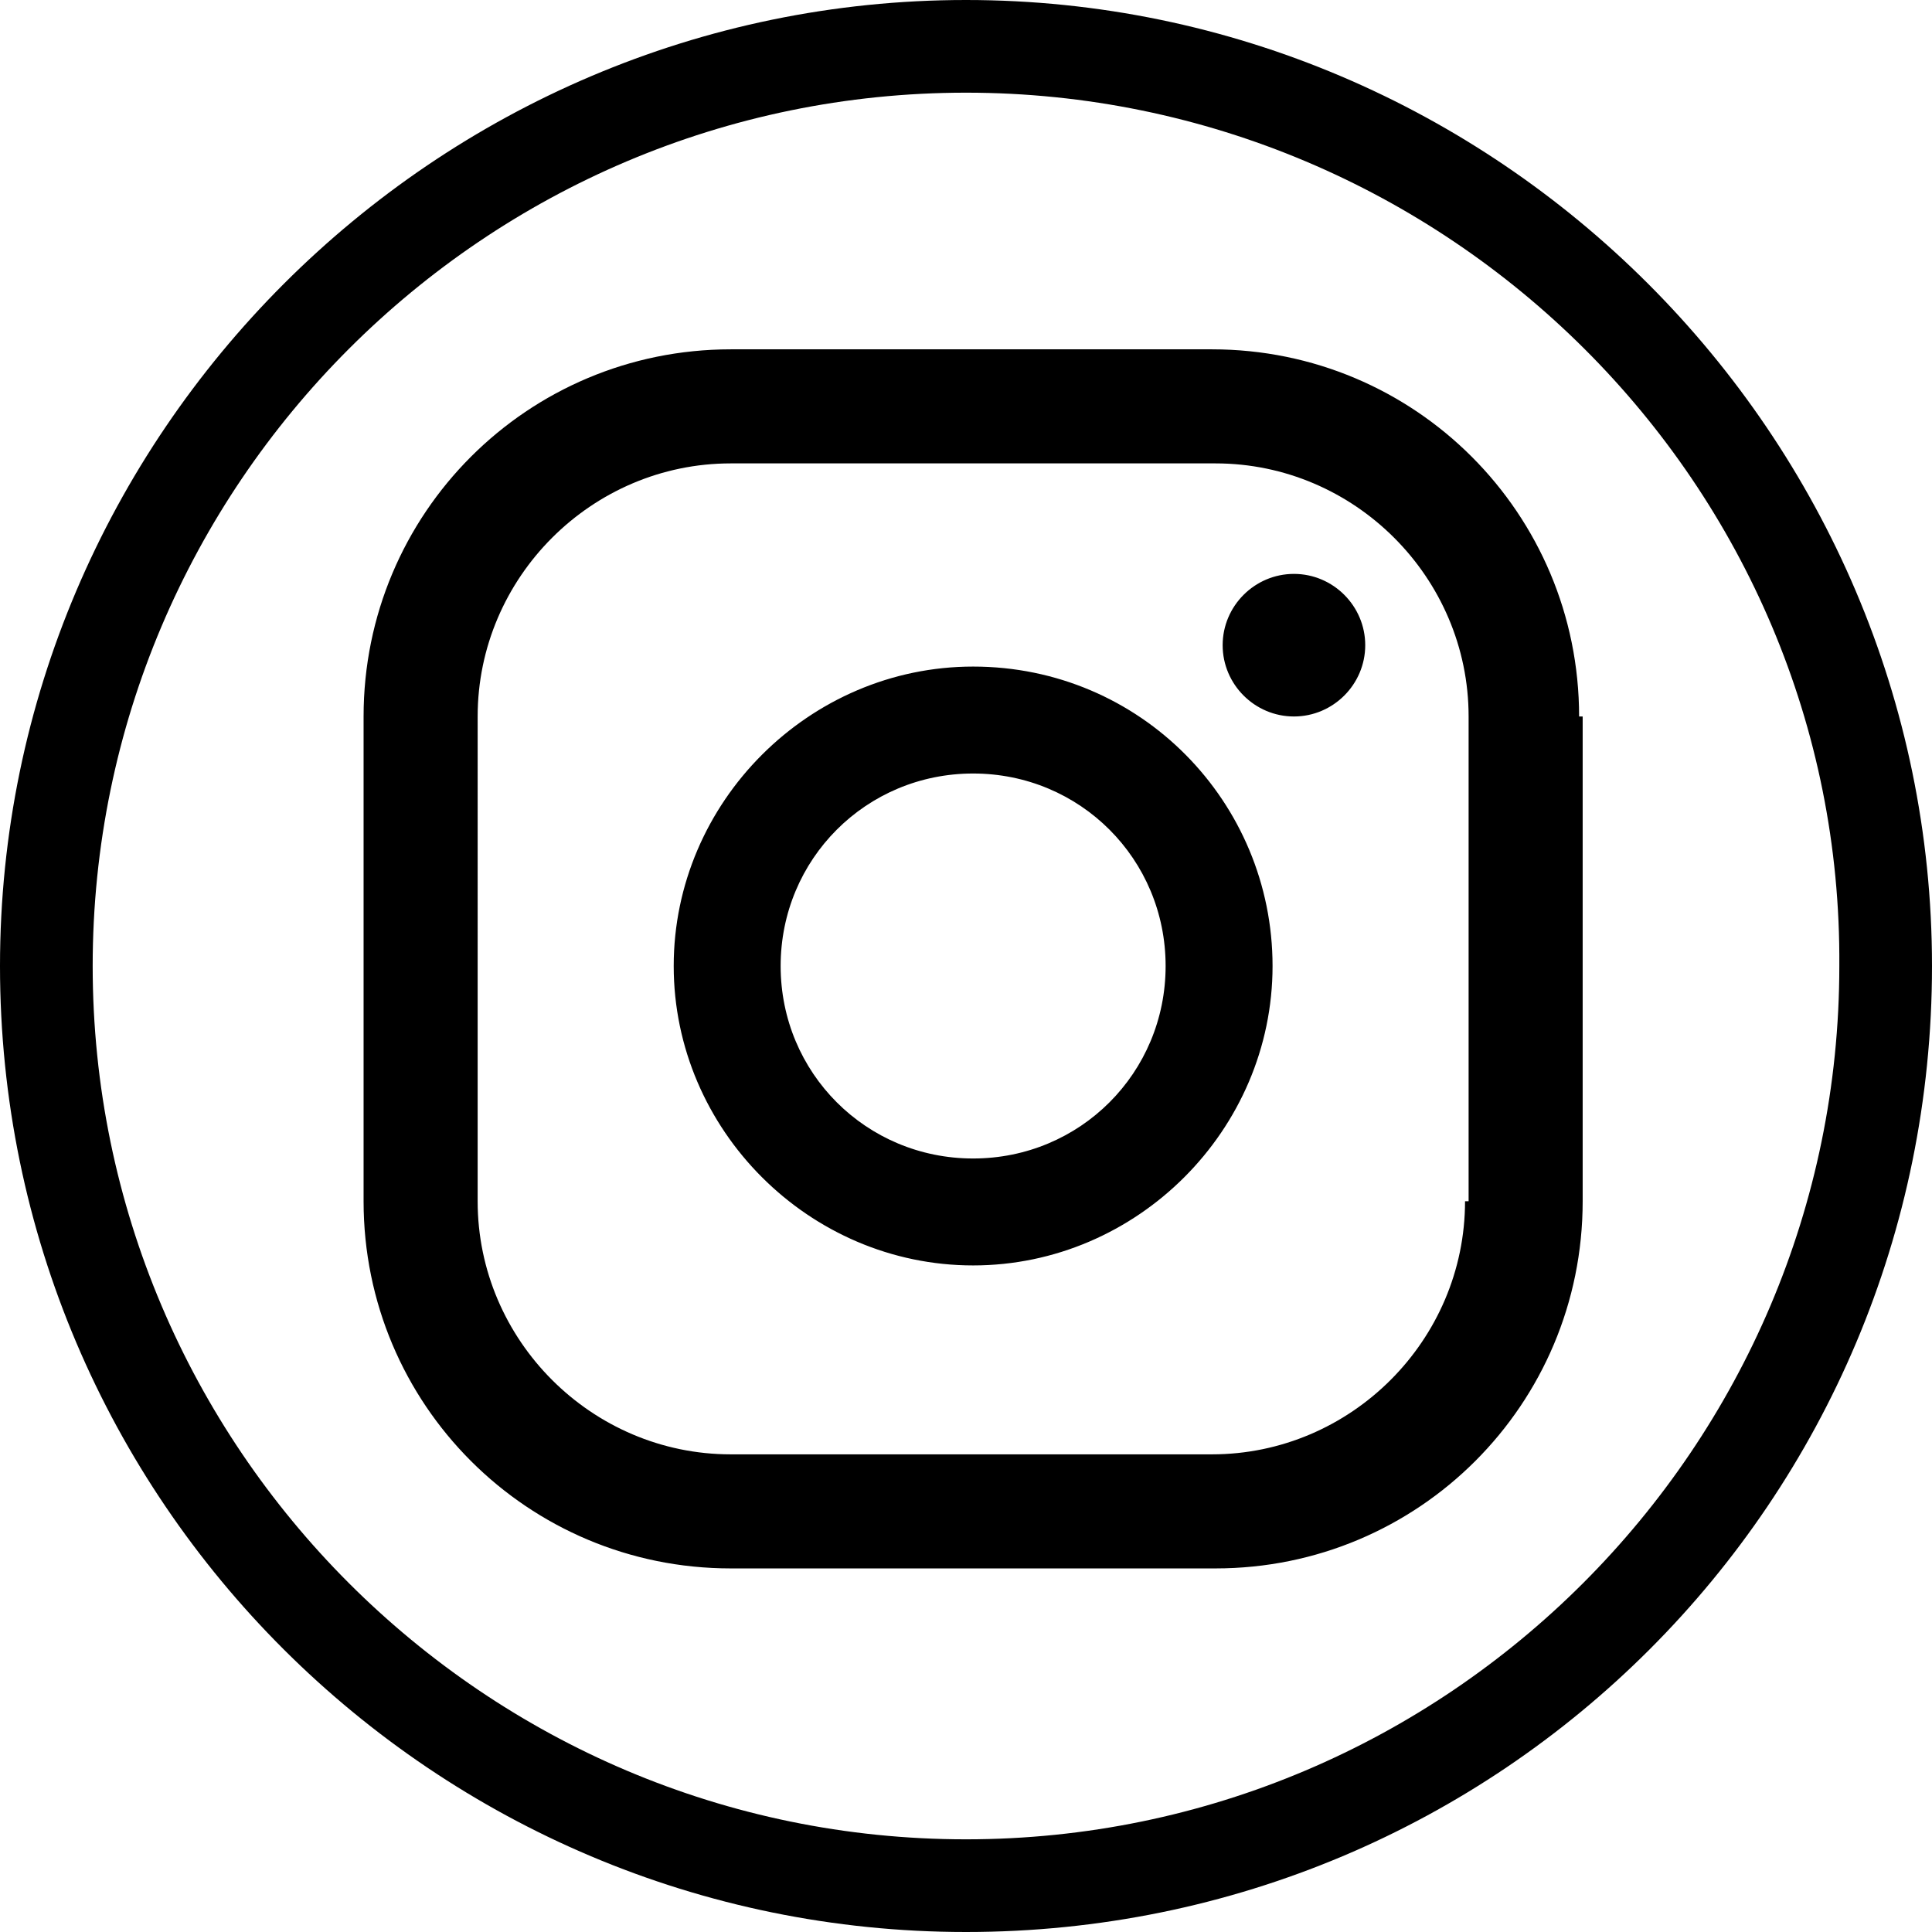 <svg xmlns="http://www.w3.org/2000/svg" viewBox="0 0 54.2 54.2" xml:space="preserve"><path d="M27.1 54.2C12.2 54.2 0 42.1 0 27.1 0 12.2 12.2 0 27.1 0s27.1 12.2 27.1 27.1c0 15-12.1 27.1-27.1 27.1zm0-51.6c-13.5 0-24.5 11-24.5 24.5s11 24.5 24.5 24.5 24.5-11 24.5-24.5c.1-13.5-11-24.5-24.5-24.5zm9.2 13.5c-1.1 0-2 .9-2 2s.9 2 2 2 2-.9 2-2-.9-2-2-2zm-9 2.6c-4.6 0-8.4 3.8-8.4 8.4s3.8 8.4 8.4 8.4c4.6 0 8.4-3.8 8.4-8.4s-3.7-8.4-8.4-8.4zm0 13.8c-3 0-5.4-2.4-5.4-5.4s2.4-5.4 5.4-5.4c3 0 5.4 2.4 5.4 5.4s-2.4 5.4-5.4 5.4zm17-12.4c0-5.7-4.6-10.3-10.3-10.3H20.5c-5.7 0-10.3 4.6-10.3 10.3v13.6c0 5.7 4.6 10.3 10.3 10.3h13.6c5.7 0 10.3-4.6 10.3-10.3V20.1zm-3.2 13.6c0 3.9-3.2 7.1-7.1 7.1H20.5c-3.9 0-7.1-3.2-7.1-7.1V20.1c0-3.9 3.2-7.1 7.1-7.1h13.6c3.9 0 7.1 3.2 7.1 7.1v13.6z"/></svg>
